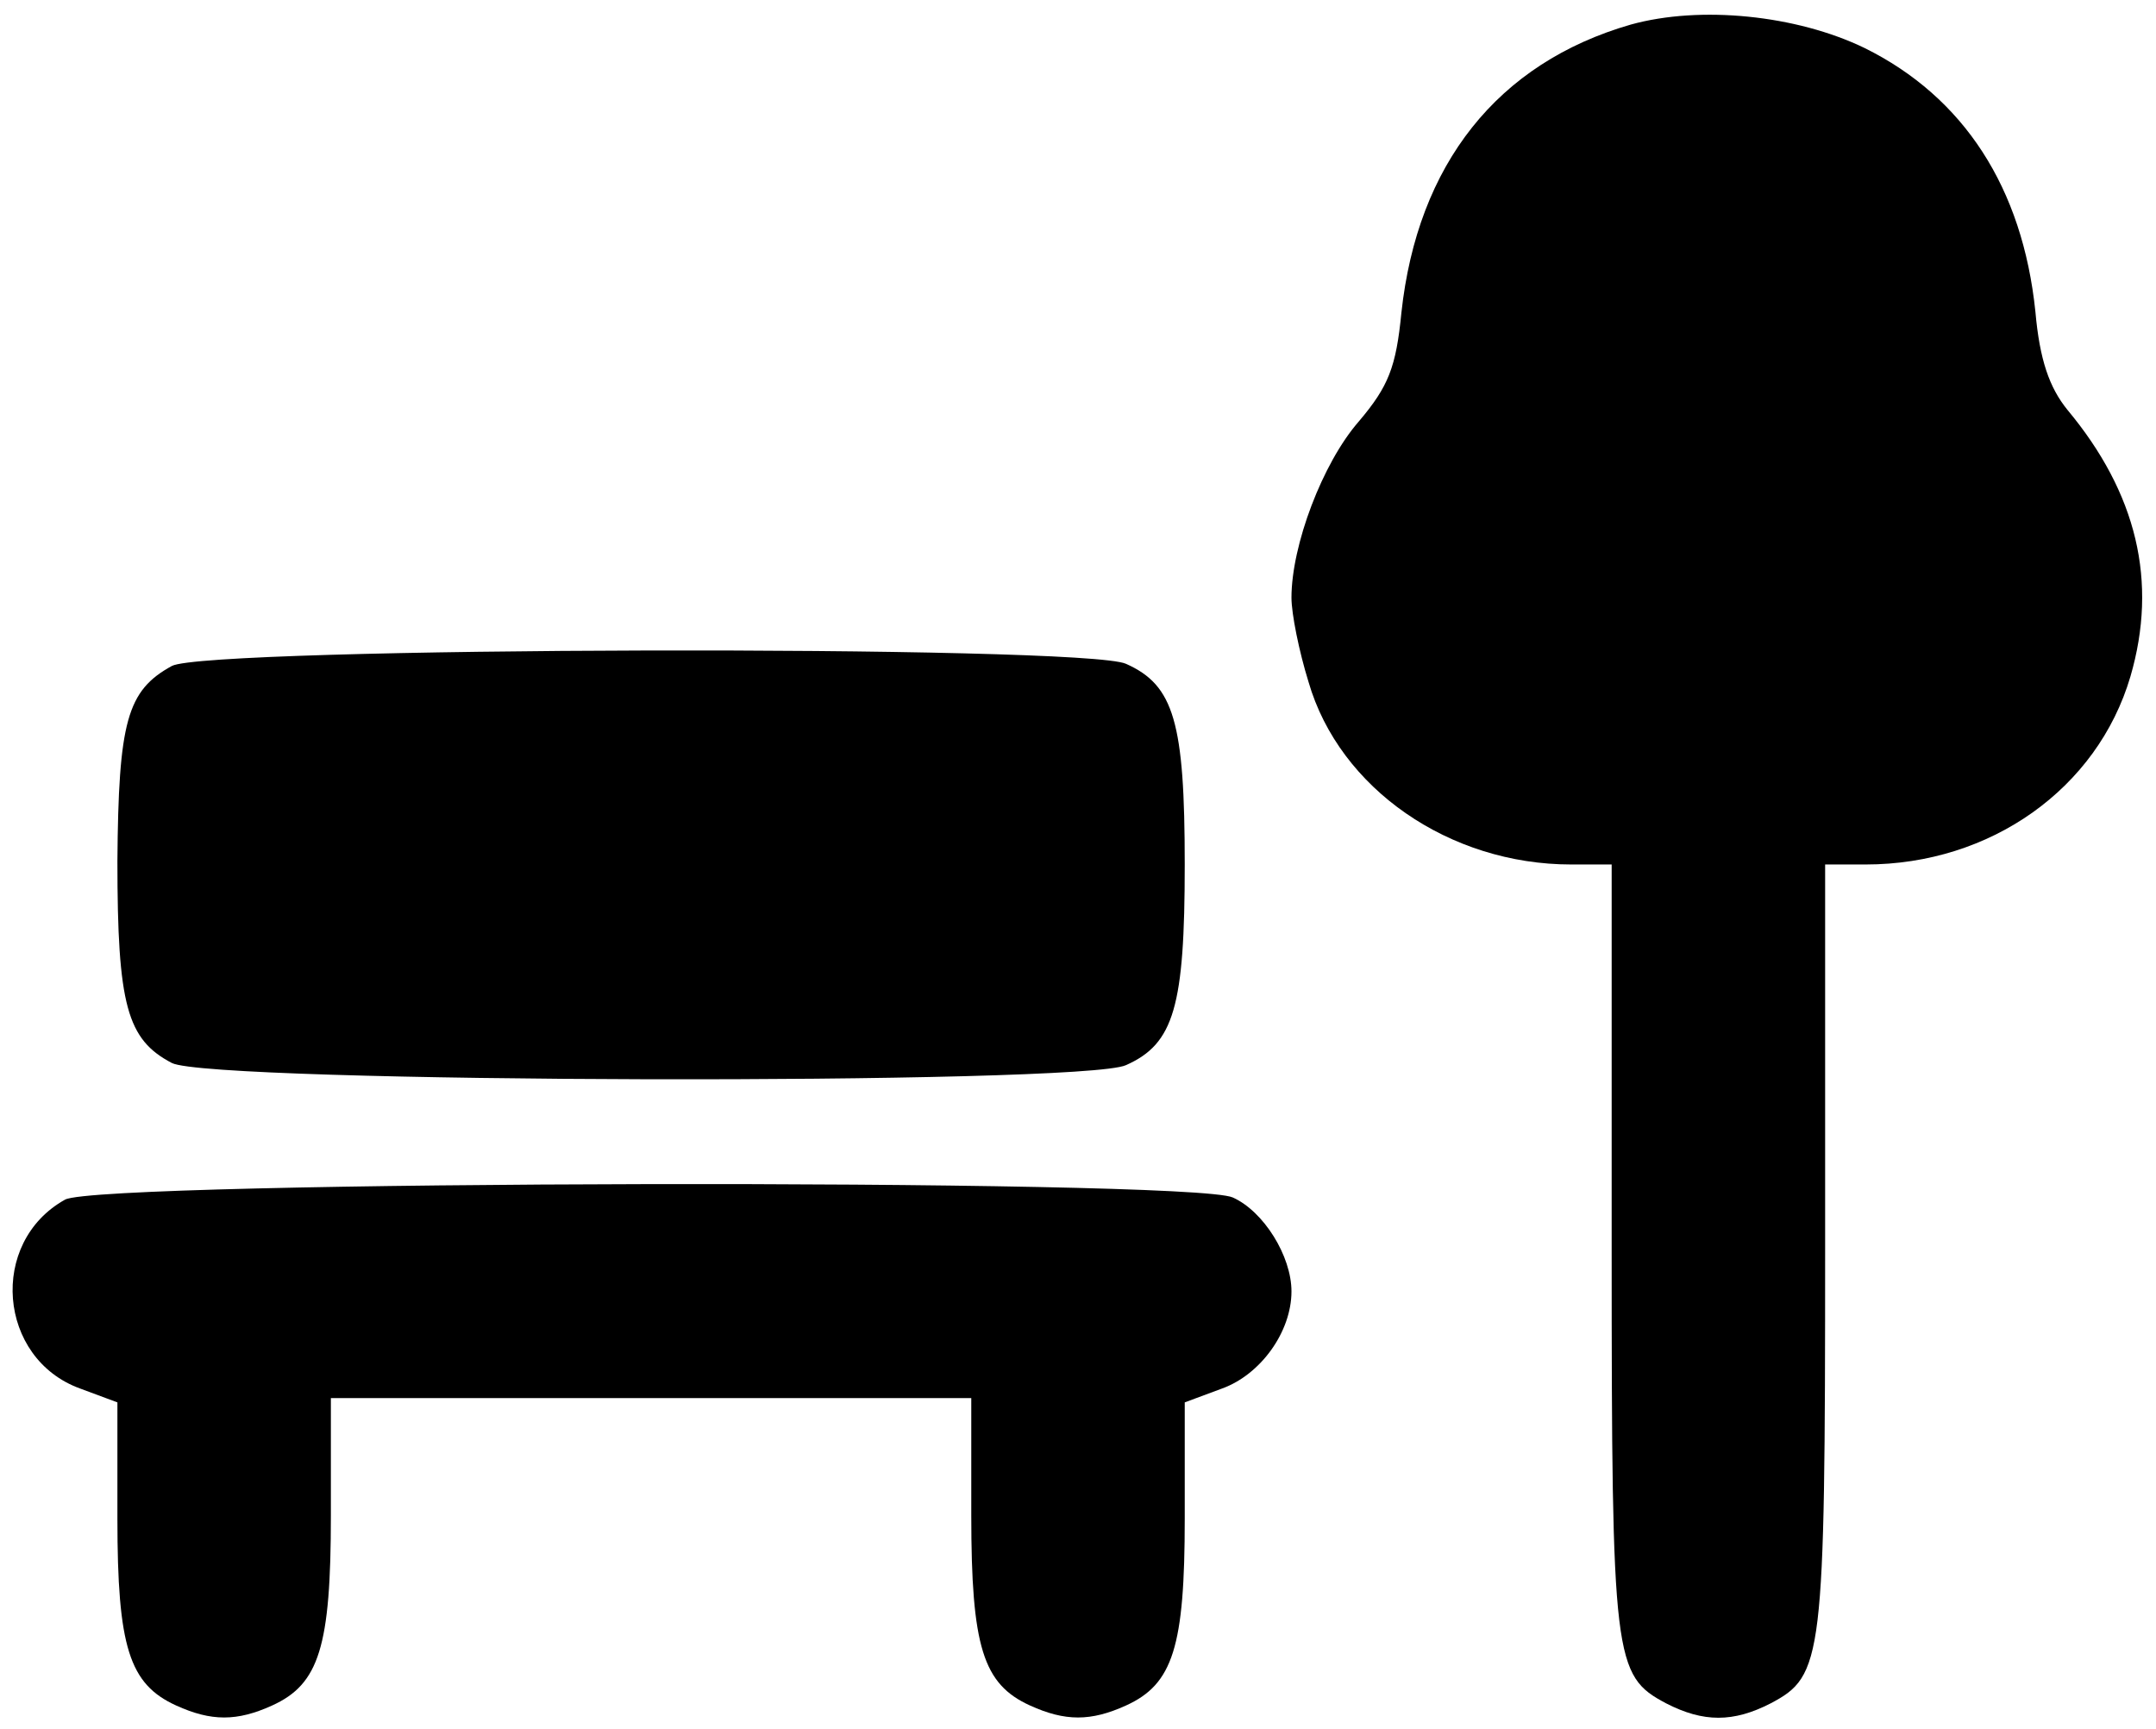 <?xml version="1.0" standalone="no"?>
<!DOCTYPE svg PUBLIC "-//W3C//DTD SVG 20010904//EN"
 "http://www.w3.org/TR/2001/REC-SVG-20010904/DTD/svg10.dtd">
<svg version="1.0" xmlns="http://www.w3.org/2000/svg"
 width="202pt" height="162pt" viewBox="0 0 202 162"
 preserveAspectRatio="xMidYMid meet">

<g transform="translate(0,162) scale(0.1,-0.1)"
fill="#000000" stroke="none">
<path d="M1528 1597 c-125 -36 -200 -131 -215 -270 -5 -51 -12 -69 -40 -102
-34 -39 -63 -116 -63 -165 0 -15 7 -50 16 -79 29 -100 132 -171 246 -171 l38
0 0 -360 c0 -386 2 -400 51 -426 35 -18 63 -18 98 0 49 26 51 40 51 426 l0
360 38 0 c117 0 217 71 248 176 26 89 6 172 -59 250 -17 21 -26 47 -30 92 -12
116 -67 201 -160 247 -64 31 -154 40 -219 22z"/>
<path d="M161 996 c-42 -23 -50 -52 -51 -183 0 -135 9 -167 51 -189 37 -19
853 -21 894 -2 45 20 55 55 55 188 0 133 -10 168 -55 188 -39 18 -861 16 -894
-2z"/>
<path d="M61 496 c-72 -40 -63 -149 14 -177 l35 -13 0 -109 c0 -120 11 -155
55 -175 33 -15 57 -15 90 0 44 20 55 55 55 178 l0 110 300 0 300 0 0 -110 c0
-123 11 -158 55 -178 33 -15 57 -15 90 0 44 20 55 55 55 175 l0 109 35 13 c36
13 65 53 65 91 0 33 -26 75 -55 88 -40 18 -1061 16 -1094 -2z"/>
</g>
</svg>
